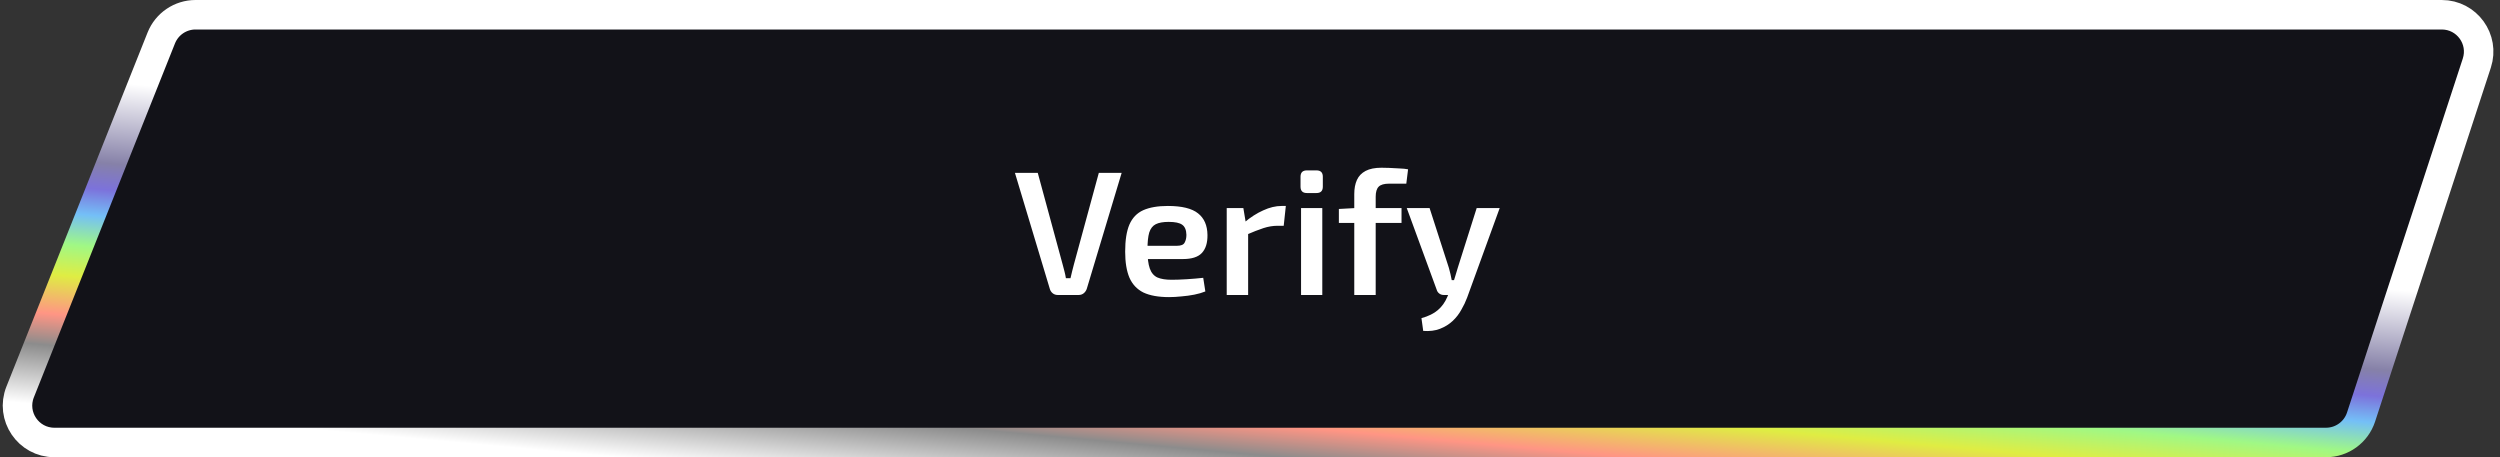 <svg width="339" height="62" viewBox="0 0 339 62" fill="none" xmlns="http://www.w3.org/2000/svg">
<rect x="0" y="0" width="339" height="62" fill="#333333" stroke="none"/>
<path d="M2.732 53.148L21.87 5.148C22.628 3.247 24.468 2 26.514 2H331.104C334.505 2 336.914 5.322 335.857 8.554L320.159 56.554C319.486 58.61 317.569 60 315.406 60H7.376C3.841 60 1.423 56.432 2.732 53.148Z" fill="#121218" stroke="url(#paint0_linear_2275_437)" stroke-width="4"/>
<path d="M152.096 23.44L147.368 39.16C147.288 39.4 147.152 39.6 146.96 39.76C146.768 39.92 146.536 40 146.264 40H143.432C143.16 40 142.928 39.92 142.736 39.76C142.544 39.6 142.416 39.4 142.352 39.16L137.624 23.44H140.72L144.104 35.896C144.184 36.2 144.264 36.504 144.344 36.808C144.424 37.112 144.488 37.416 144.536 37.72H145.16C145.24 37.416 145.312 37.112 145.376 36.808C145.456 36.488 145.536 36.176 145.616 35.872L149 23.44H152.096ZM158.357 27.928C160.261 27.928 161.629 28.264 162.461 28.936C163.293 29.592 163.717 30.568 163.733 31.864C163.749 32.936 163.493 33.752 162.965 34.312C162.453 34.856 161.597 35.128 160.397 35.128H153.677V33.328H159.605C160.149 33.328 160.493 33.184 160.637 32.896C160.797 32.608 160.877 32.256 160.877 31.84C160.861 31.184 160.669 30.728 160.301 30.472C159.949 30.216 159.341 30.088 158.477 30.088C157.725 30.088 157.141 30.192 156.725 30.4C156.309 30.608 156.013 30.984 155.837 31.528C155.677 32.072 155.597 32.856 155.597 33.88C155.597 34.968 155.701 35.808 155.909 36.4C156.117 36.992 156.461 37.4 156.941 37.624C157.421 37.832 158.061 37.936 158.861 37.936C159.453 37.936 160.133 37.912 160.901 37.864C161.685 37.816 162.437 37.752 163.157 37.672L163.445 39.52C163.013 39.696 162.517 39.84 161.957 39.952C161.397 40.064 160.813 40.144 160.205 40.192C159.613 40.256 159.053 40.288 158.525 40.288C157.085 40.288 155.925 40.08 155.045 39.664C154.181 39.232 153.549 38.56 153.149 37.648C152.765 36.736 152.573 35.56 152.573 34.12C152.573 32.568 152.765 31.344 153.149 30.448C153.549 29.536 154.173 28.888 155.021 28.504C155.885 28.12 156.997 27.928 158.357 27.928ZM168.599 28.216L168.983 30.52L169.247 30.856V40H166.343V28.216H168.599ZM174.359 27.928L174.071 30.616H173.231C172.607 30.616 171.975 30.72 171.335 30.928C170.695 31.136 169.895 31.448 168.935 31.864L168.743 30.16C169.575 29.456 170.423 28.912 171.287 28.528C172.151 28.128 172.983 27.928 173.783 27.928H174.359ZM179.303 28.216V40H176.423V28.216H179.303ZM178.511 23.104C179.087 23.104 179.375 23.392 179.375 23.968V25.312C179.375 25.888 179.087 26.176 178.511 26.176H177.215C176.639 26.176 176.351 25.888 176.351 25.312V23.968C176.351 23.392 176.639 23.104 177.215 23.104H178.511ZM187.335 22.744C187.607 22.744 187.959 22.752 188.391 22.768C188.839 22.784 189.295 22.808 189.759 22.84C190.223 22.856 190.615 22.896 190.935 22.96L190.695 24.904H188.367C187.695 24.904 187.223 25.04 186.951 25.312C186.679 25.584 186.543 26.04 186.543 26.68V40H183.639V26.32C183.639 25.568 183.759 24.928 183.999 24.4C184.239 23.872 184.631 23.464 185.175 23.176C185.719 22.888 186.439 22.744 187.335 22.744ZM190.047 28.216V30.232H181.551V28.336L183.735 28.216H190.047ZM203.357 28.216L198.941 40.36C198.733 40.92 198.469 41.472 198.149 42.016C197.845 42.576 197.453 43.08 196.973 43.528C196.493 43.976 195.925 44.328 195.269 44.584C194.613 44.84 193.853 44.936 192.989 44.872L192.749 43.144C193.709 42.872 194.453 42.504 194.981 42.04C195.525 41.576 195.949 40.984 196.253 40.264L196.901 38.728C197.045 38.376 197.181 37.976 197.309 37.528C197.453 37.064 197.573 36.664 197.669 36.328L200.237 28.216H203.357ZM193.853 28.216L196.469 36.328C196.549 36.6 196.621 36.88 196.685 37.168C196.749 37.44 196.805 37.712 196.853 37.984H197.453L196.541 40H195.773C195.549 40 195.349 39.936 195.173 39.808C194.997 39.68 194.877 39.504 194.813 39.28L190.757 28.216H193.853Z" fill="white"/>
<defs>
<linearGradient id="paint0_linear_2275_437" x1="123.847" y1="65.627" x2="127.867" y2="21.392" gradientUnits="userSpaceOnUse">
<stop stop-color="white"/>
<stop offset="0.183" stop-color="#8C8C8C"/>
<stop offset="0.279" stop-color="#FF9584"/>
<stop offset="0.399" stop-color="#DFED43"/>
<stop offset="0.495" stop-color="#A0F885"/>
<stop offset="0.59" stop-color="#74BFF7"/>
<stop offset="0.671" stop-color="#7C72DB"/>
<stop offset="0.752" stop-color="#8681A8"/>
<stop offset="1" stop-color="white"/>
</linearGradient>
</defs>
</svg>
